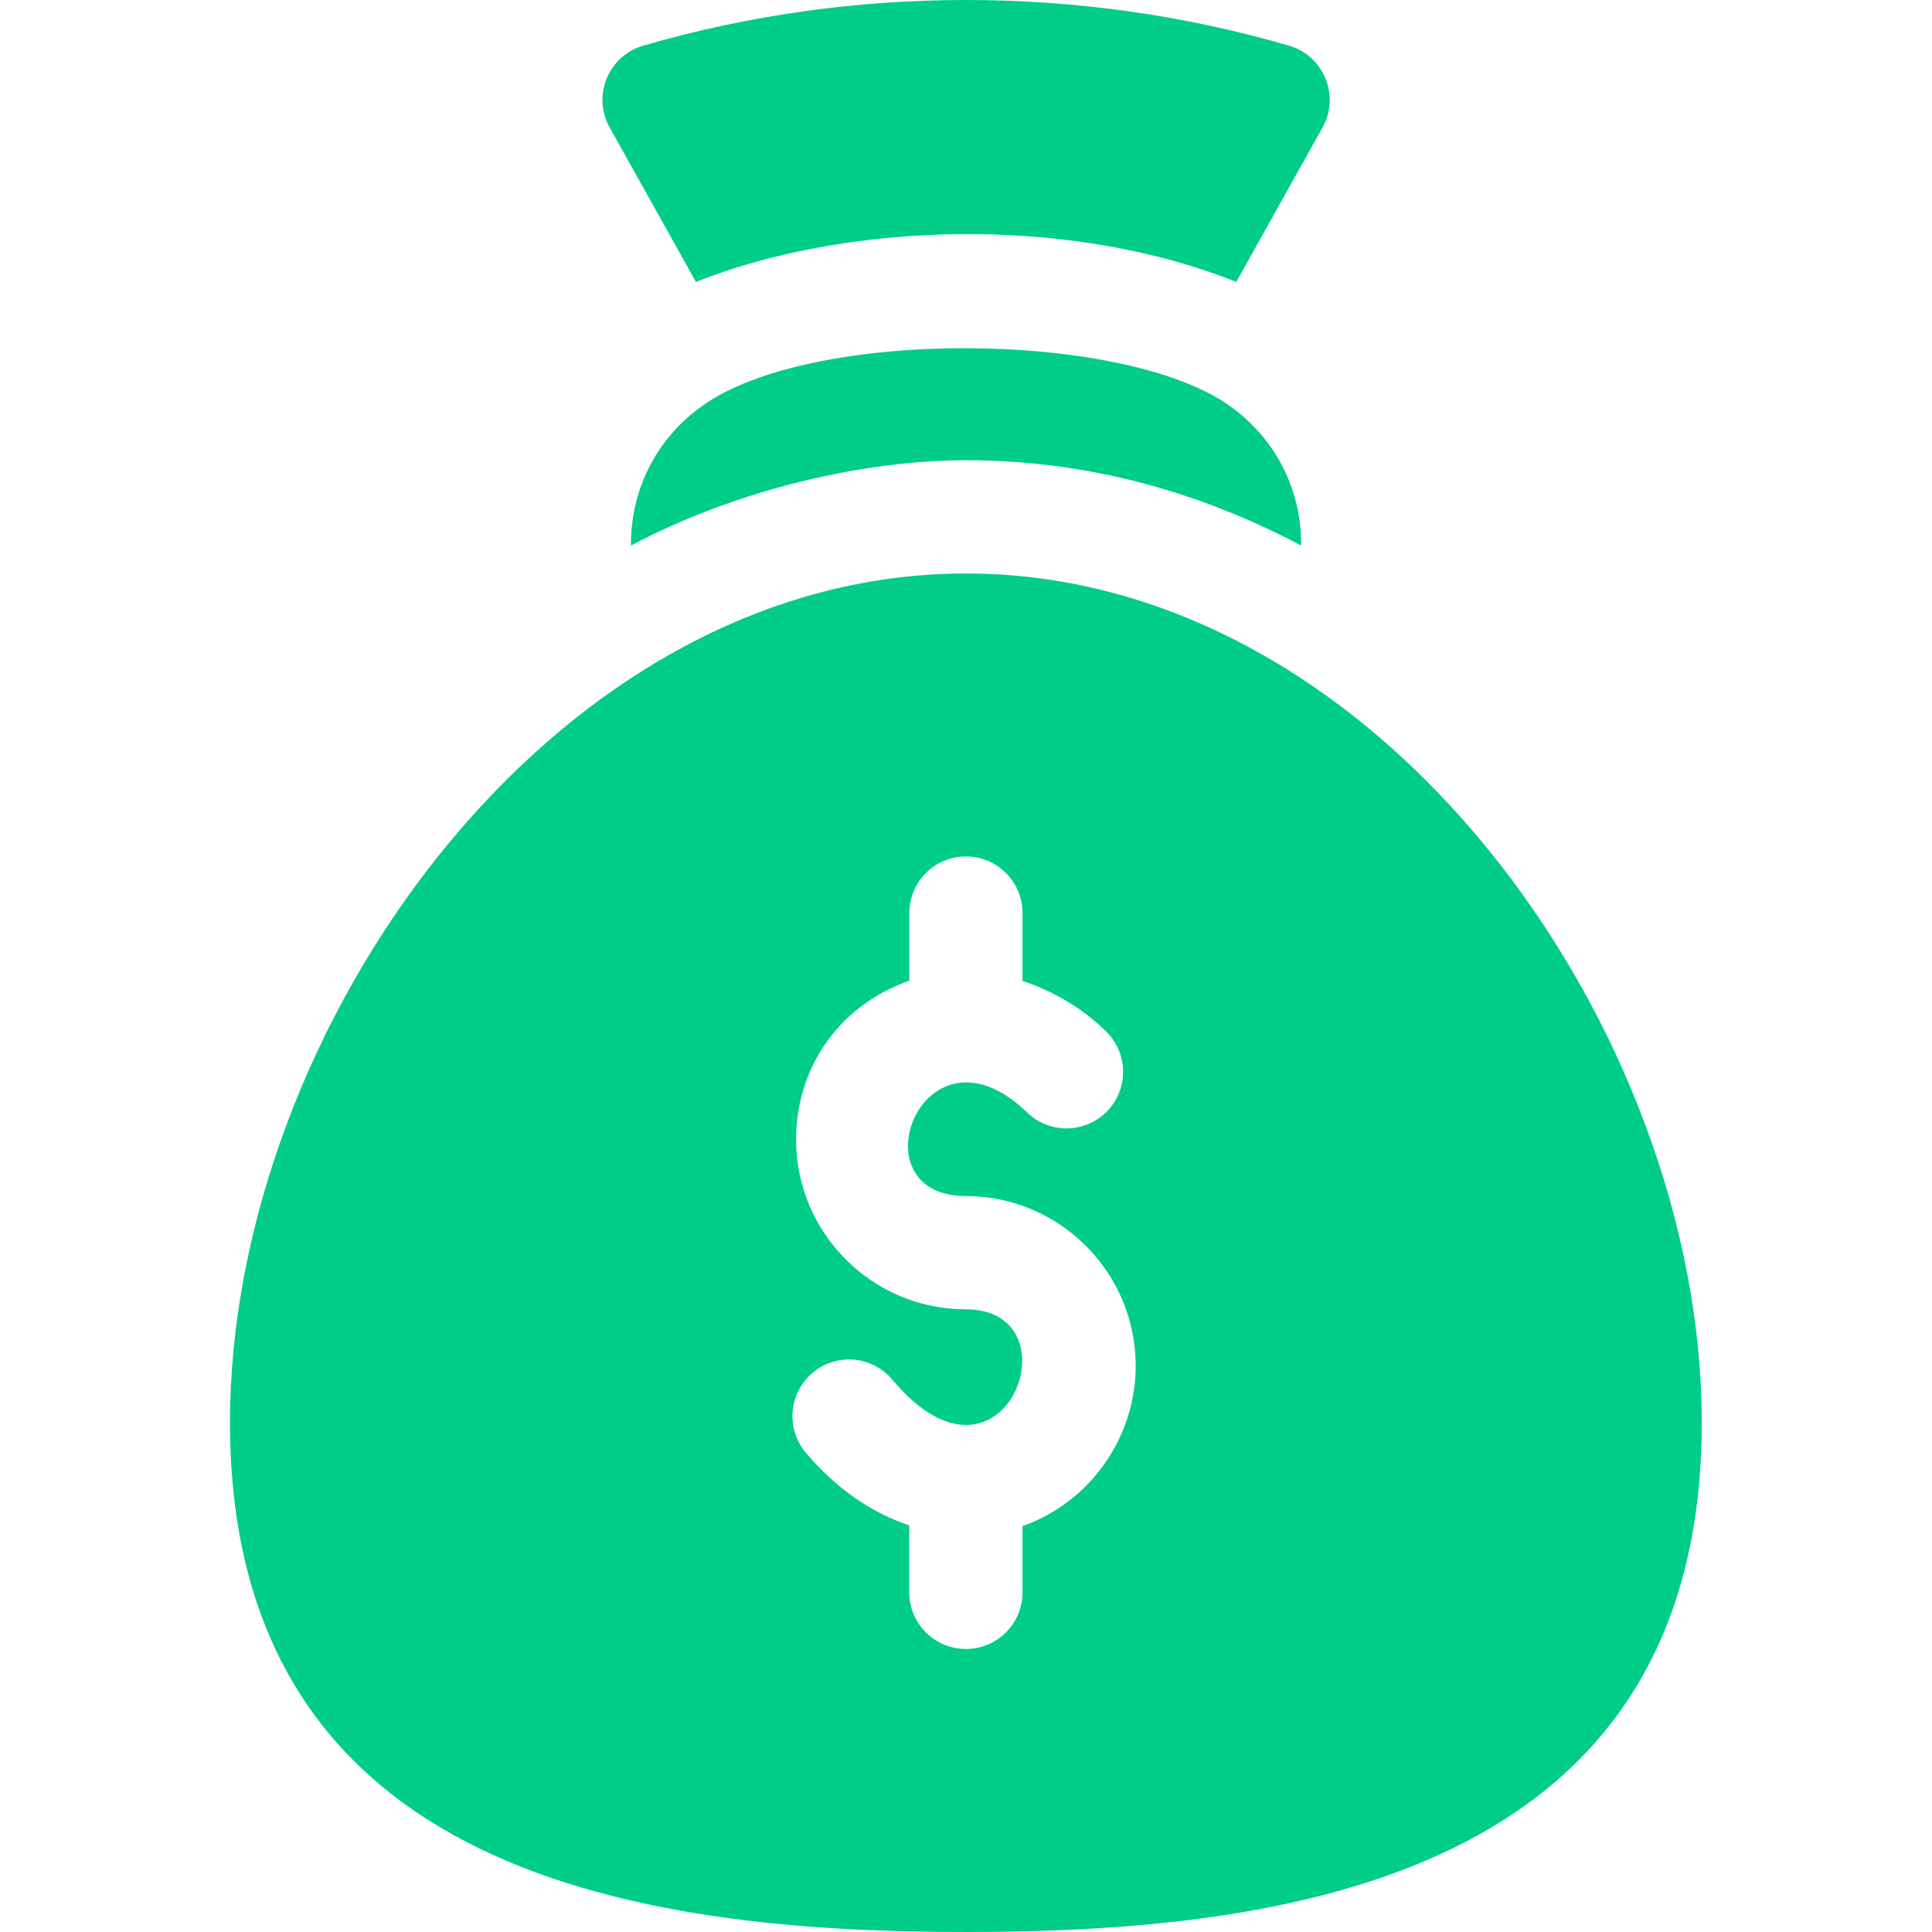 <svg width="24" height="24" viewBox="0 0 24 24" fill="none" xmlns="http://www.w3.org/2000/svg">
<path d="M11.999 7.124C6.85 7.124 2.857 12.794 2.857 17.671C2.857 23.344 8.075 24 11.999 24C15.922 24 21.14 23.344 21.14 17.671C21.14 12.794 17.148 7.124 11.999 7.124ZM12.721 18.951C12.715 18.953 12.708 18.952 12.702 18.954V19.781C12.702 20.169 12.387 20.484 11.999 20.484C11.61 20.484 11.295 20.169 11.295 19.781V18.949C10.832 18.793 10.388 18.496 10.009 18.044C9.759 17.747 9.797 17.303 10.095 17.053C10.392 16.803 10.835 16.841 11.085 17.139C12.472 18.795 13.408 16.265 11.999 16.265C10.835 16.265 9.889 15.319 9.889 14.155C9.889 13.314 10.371 12.511 11.296 12.182V11.342C11.296 10.954 11.61 10.639 11.999 10.639C12.387 10.639 12.702 10.954 12.702 11.342V12.185C13.066 12.307 13.421 12.502 13.737 12.809C14.016 13.079 14.024 13.524 13.754 13.803C13.483 14.082 13.038 14.09 12.759 13.819C11.466 12.57 10.592 14.858 11.999 14.858C13.162 14.858 14.108 15.805 14.108 16.968C14.108 17.851 13.55 18.648 12.721 18.951Z" fill="#00CD86"/>
<path d="M16.012 0.567C13.416 -0.189 10.587 -0.189 7.991 0.567C7.555 0.693 7.347 1.198 7.582 1.598L8.645 3.502C10.495 2.766 13.238 2.656 15.357 3.502L16.421 1.598C16.655 1.198 16.447 0.693 16.012 0.567Z" fill="#00CD86"/>
<path d="M15.266 5.035C13.95 4.108 10.091 4.069 8.728 5.039C8.143 5.452 7.832 6.1 7.838 6.777C9.189 6.061 10.772 5.717 12.001 5.717C13.498 5.717 14.9 6.107 16.163 6.777C16.169 6.124 15.879 5.468 15.266 5.035Z" fill="#00CD86"/>
</svg>
